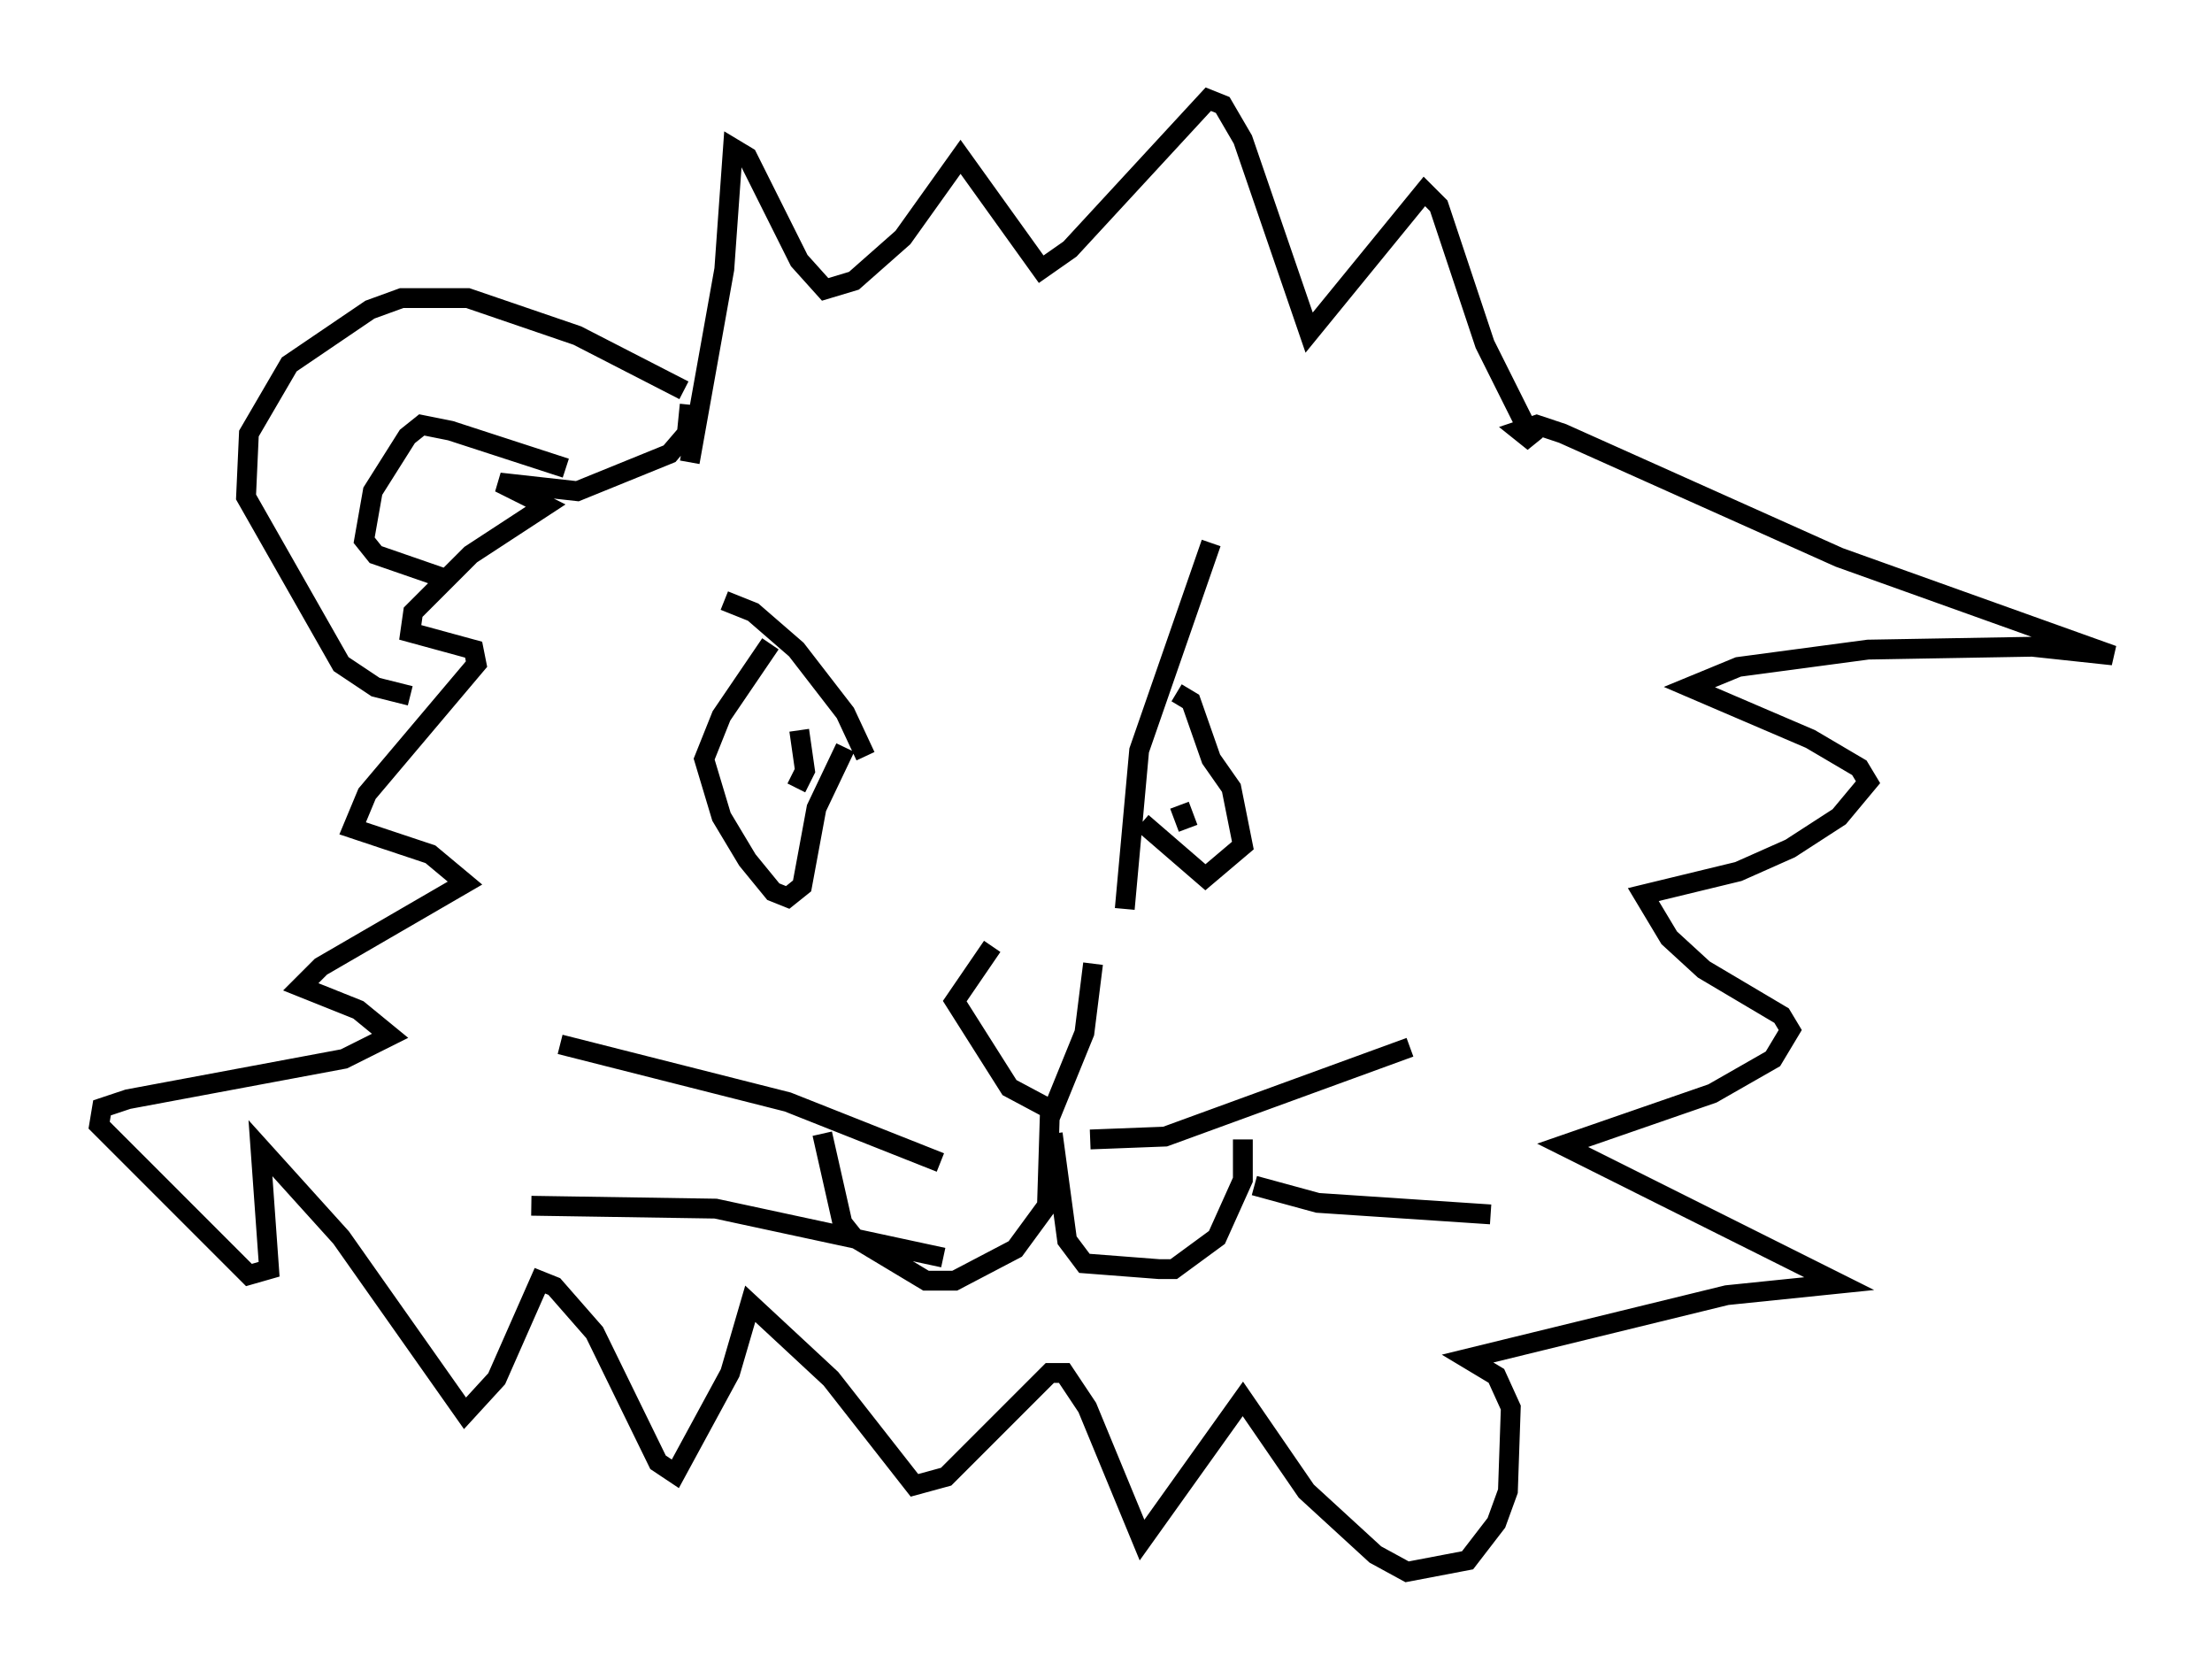 <?xml version="1.0" encoding="utf-8" ?>
<svg baseProfile="full" height="84.223" version="1.1" width="111.531" xmlns="http://www.w3.org/2000/svg" xmlns:ev="http://www.w3.org/2001/xml-events" xmlns:xlink="http://www.w3.org/1999/xlink"><defs /><rect fill="white" height="84.223" width="111.531" x="0" y="0" /><path d="M55.112, 48.575 m-5.084, -0.872 l-1.888, 2.76 2.76, 4.358 l2.179, 1.162 1.598, -3.922 l0.436, -3.486 m-2.179, 7.553 l-0.145, 4.648 -1.598, 2.179 l-3.05, 1.598 -1.453, 0.0 l-3.631, -2.179 -0.581, -0.726 l-1.017, -4.503 m11.62, 0.0 l0.726, 5.374 0.872, 1.162 l3.777, 0.291 0.726, 0.0 l2.179, -1.598 1.307, -2.905 l0.0, -2.034 m-15.251, 1.162 l-7.698, -3.05 -11.475, -2.905 m19.318, 10.749 l-11.475, -2.469 -9.296, -0.145 m28.179, -3.341 l3.777, -0.145 12.346, -4.503 m-7.844, 6.972 l3.196, 0.872 8.715, 0.581 m-31.519, -23.095 l-1.017, -2.179 -2.469, -3.196 l-2.179, -1.888 -1.453, -0.581 m20.19, 15.542 l0.726, -7.989 3.631, -10.458 m-1.743, 7.553 l0.726, 0.436 1.017, 2.905 l1.017, 1.453 0.581, 2.905 l-1.888, 1.598 -3.196, -2.76 m2.324, 0.291 l-0.436, -1.162 m-16.849, -2.905 l-1.453, 3.05 -0.726, 3.922 l-0.726, 0.581 -0.726, -0.291 l-1.307, -1.598 -1.307, -2.179 l-0.872, -2.905 0.872, -2.179 l2.469, -3.631 m1.307, 7.263 l0.436, -0.872 -0.291, -2.034 m-5.52, -13.508 l1.743, -9.732 0.436, -6.101 l0.726, 0.436 2.615, 5.229 l1.307, 1.453 1.453, -0.436 l2.469, -2.179 2.905, -4.067 l4.067, 5.665 1.453, -1.017 l6.972, -7.553 0.726, 0.291 l1.017, 1.743 3.341, 9.732 l5.81, -7.117 0.726, 0.726 l2.324, 6.972 2.469, 4.939 l-0.726, -0.581 0.872, -0.291 l1.307, 0.436 13.944, 6.246 l13.799, 4.939 -4.067, -0.436 l-8.279, 0.145 -6.536, 0.872 l-2.469, 1.017 6.101, 2.615 l2.469, 1.453 0.436, 0.726 l-1.453, 1.743 -2.469, 1.598 l-2.615, 1.162 -4.793, 1.162 l1.307, 2.179 1.743, 1.598 l3.922, 2.324 0.436, 0.726 l-0.872, 1.453 -3.05, 1.743 l-7.553, 2.615 13.944, 6.972 l-5.665, 0.581 -13.073, 3.196 l1.453, 0.872 0.726, 1.598 l-0.145, 4.212 -0.581, 1.598 l-1.453, 1.888 -3.05, 0.581 l-1.598, -0.872 -3.486, -3.196 l-3.196, -4.648 -5.084, 7.117 l-2.76, -6.682 -1.162, -1.743 l-0.726, 0.0 -5.229, 5.229 l-1.598, 0.436 -4.212, -5.374 l-4.067, -3.777 -1.017, 3.486 l-2.76, 5.084 -0.872, -0.581 l-3.196, -6.536 -2.034, -2.324 l-0.726, -0.291 -2.179, 4.939 l-1.598, 1.743 -6.246, -8.86 l-4.067, -4.503 0.436, 6.101 l-1.017, 0.291 -7.553, -7.553 l0.145, -0.872 1.307, -0.436 l10.894, -2.034 2.324, -1.162 l-1.598, -1.307 -2.905, -1.162 l1.017, -1.017 7.263, -4.212 l-1.743, -1.453 -3.922, -1.307 l0.726, -1.743 5.52, -6.536 l-0.145, -0.726 -3.196, -0.872 l0.145, -1.017 2.905, -2.905 l3.777, -2.469 -2.324, -1.162 l3.922, 0.436 4.648, -1.888 l0.872, -1.017 0.145, -1.453 m-0.291, -0.726 l-5.374, -2.76 -5.52, -1.888 l-3.341, 0.0 -1.598, 0.581 l-4.067, 2.76 -2.034, 3.486 l-0.145, 3.196 4.793, 8.425 l1.743, 1.162 1.743, 0.436 m7.844, -11.475 l-5.81, -1.888 -1.453, -0.291 l-0.726, 0.581 -1.743, 2.76 l-0.436, 2.469 0.581, 0.726 l3.777, 1.307 " fill="none" stroke="black" stroke-width="1" /></svg>